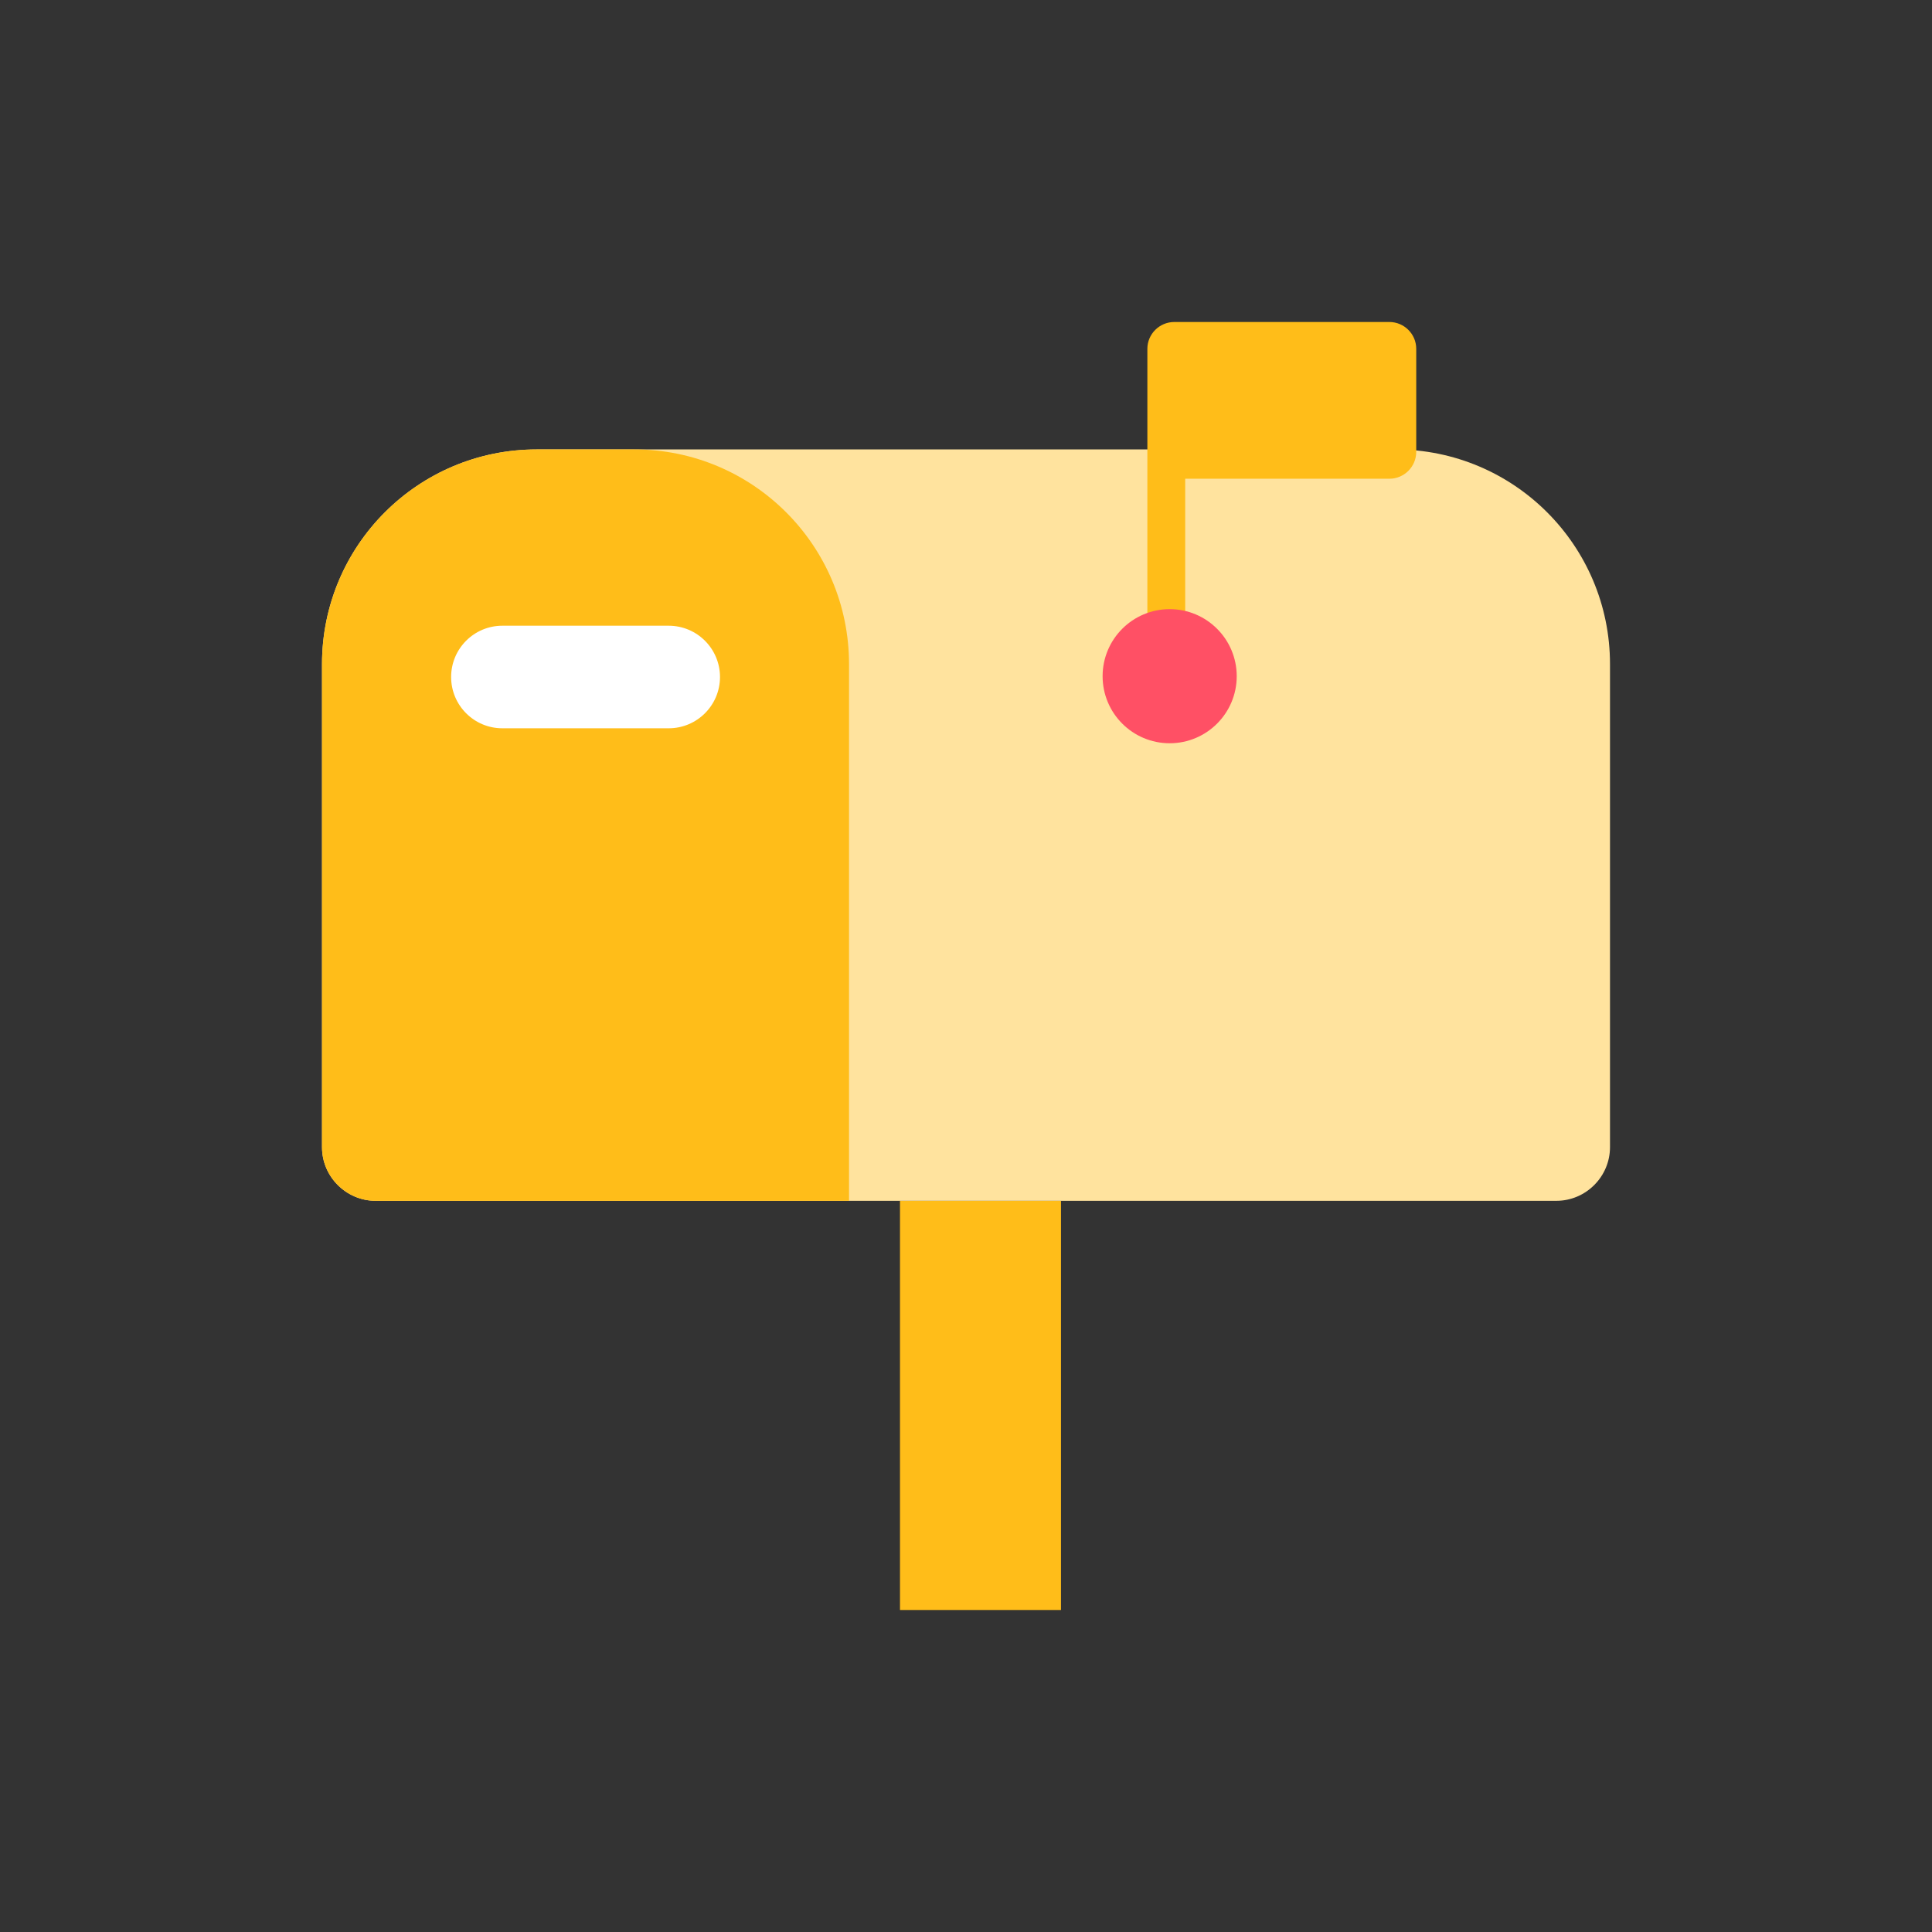 <svg width="24" height="24" viewBox="0 0 24 24" fill="none" xmlns="http://www.w3.org/2000/svg">
    <rect x="0" y="0" width="24" height="24" fill="#333333" stroke="none"/>
    <path d="M13.18 14.917H11.18V20H13.18V14.917Z" fill="#FFBD19"/>
    <path d="M6.667 5.583H17.333C18.807 5.583 20 6.777 20 8.25V14.25C20 14.617 19.7 14.917 19.333 14.917H4.667C4.3 14.917 4 14.617 4 14.25V8.25C4 6.777 5.193 5.583 6.667 5.583Z" fill="#FFE39E"/>
    <path d="M6.667 5.583H7.88C9.353 5.583 10.547 6.777 10.547 8.25V14.917H4.667C4.3 14.917 4 14.617 4 14.25V8.25C4 6.777 5.193 5.583 6.667 5.583Z" fill="#FFBD19"/>
    <path d="M17.26 4H14.587C14.403 4 14.253 4.15 14.253 4.333V8.4H14.723V5.947H17.26C17.443 5.947 17.593 5.797 17.593 5.613V4.333C17.593 4.15 17.443 4 17.26 4Z" fill="#FFBD19"/>
    <path d="M8.307 7.773H6.24C5.889 7.773 5.604 8.058 5.604 8.41C5.604 8.762 5.889 9.047 6.24 9.047H8.307C8.658 9.047 8.944 8.762 8.944 8.41C8.944 8.058 8.658 7.773 8.307 7.773Z" fill="white"/>
    <path d="M14.53 9.233C14.99 9.233 15.363 8.86 15.363 8.4C15.363 7.94 14.99 7.567 14.53 7.567C14.07 7.567 13.697 7.94 13.697 8.4C13.697 8.86 14.07 9.233 14.53 9.233Z" fill="#FF5065"/>
</svg>    